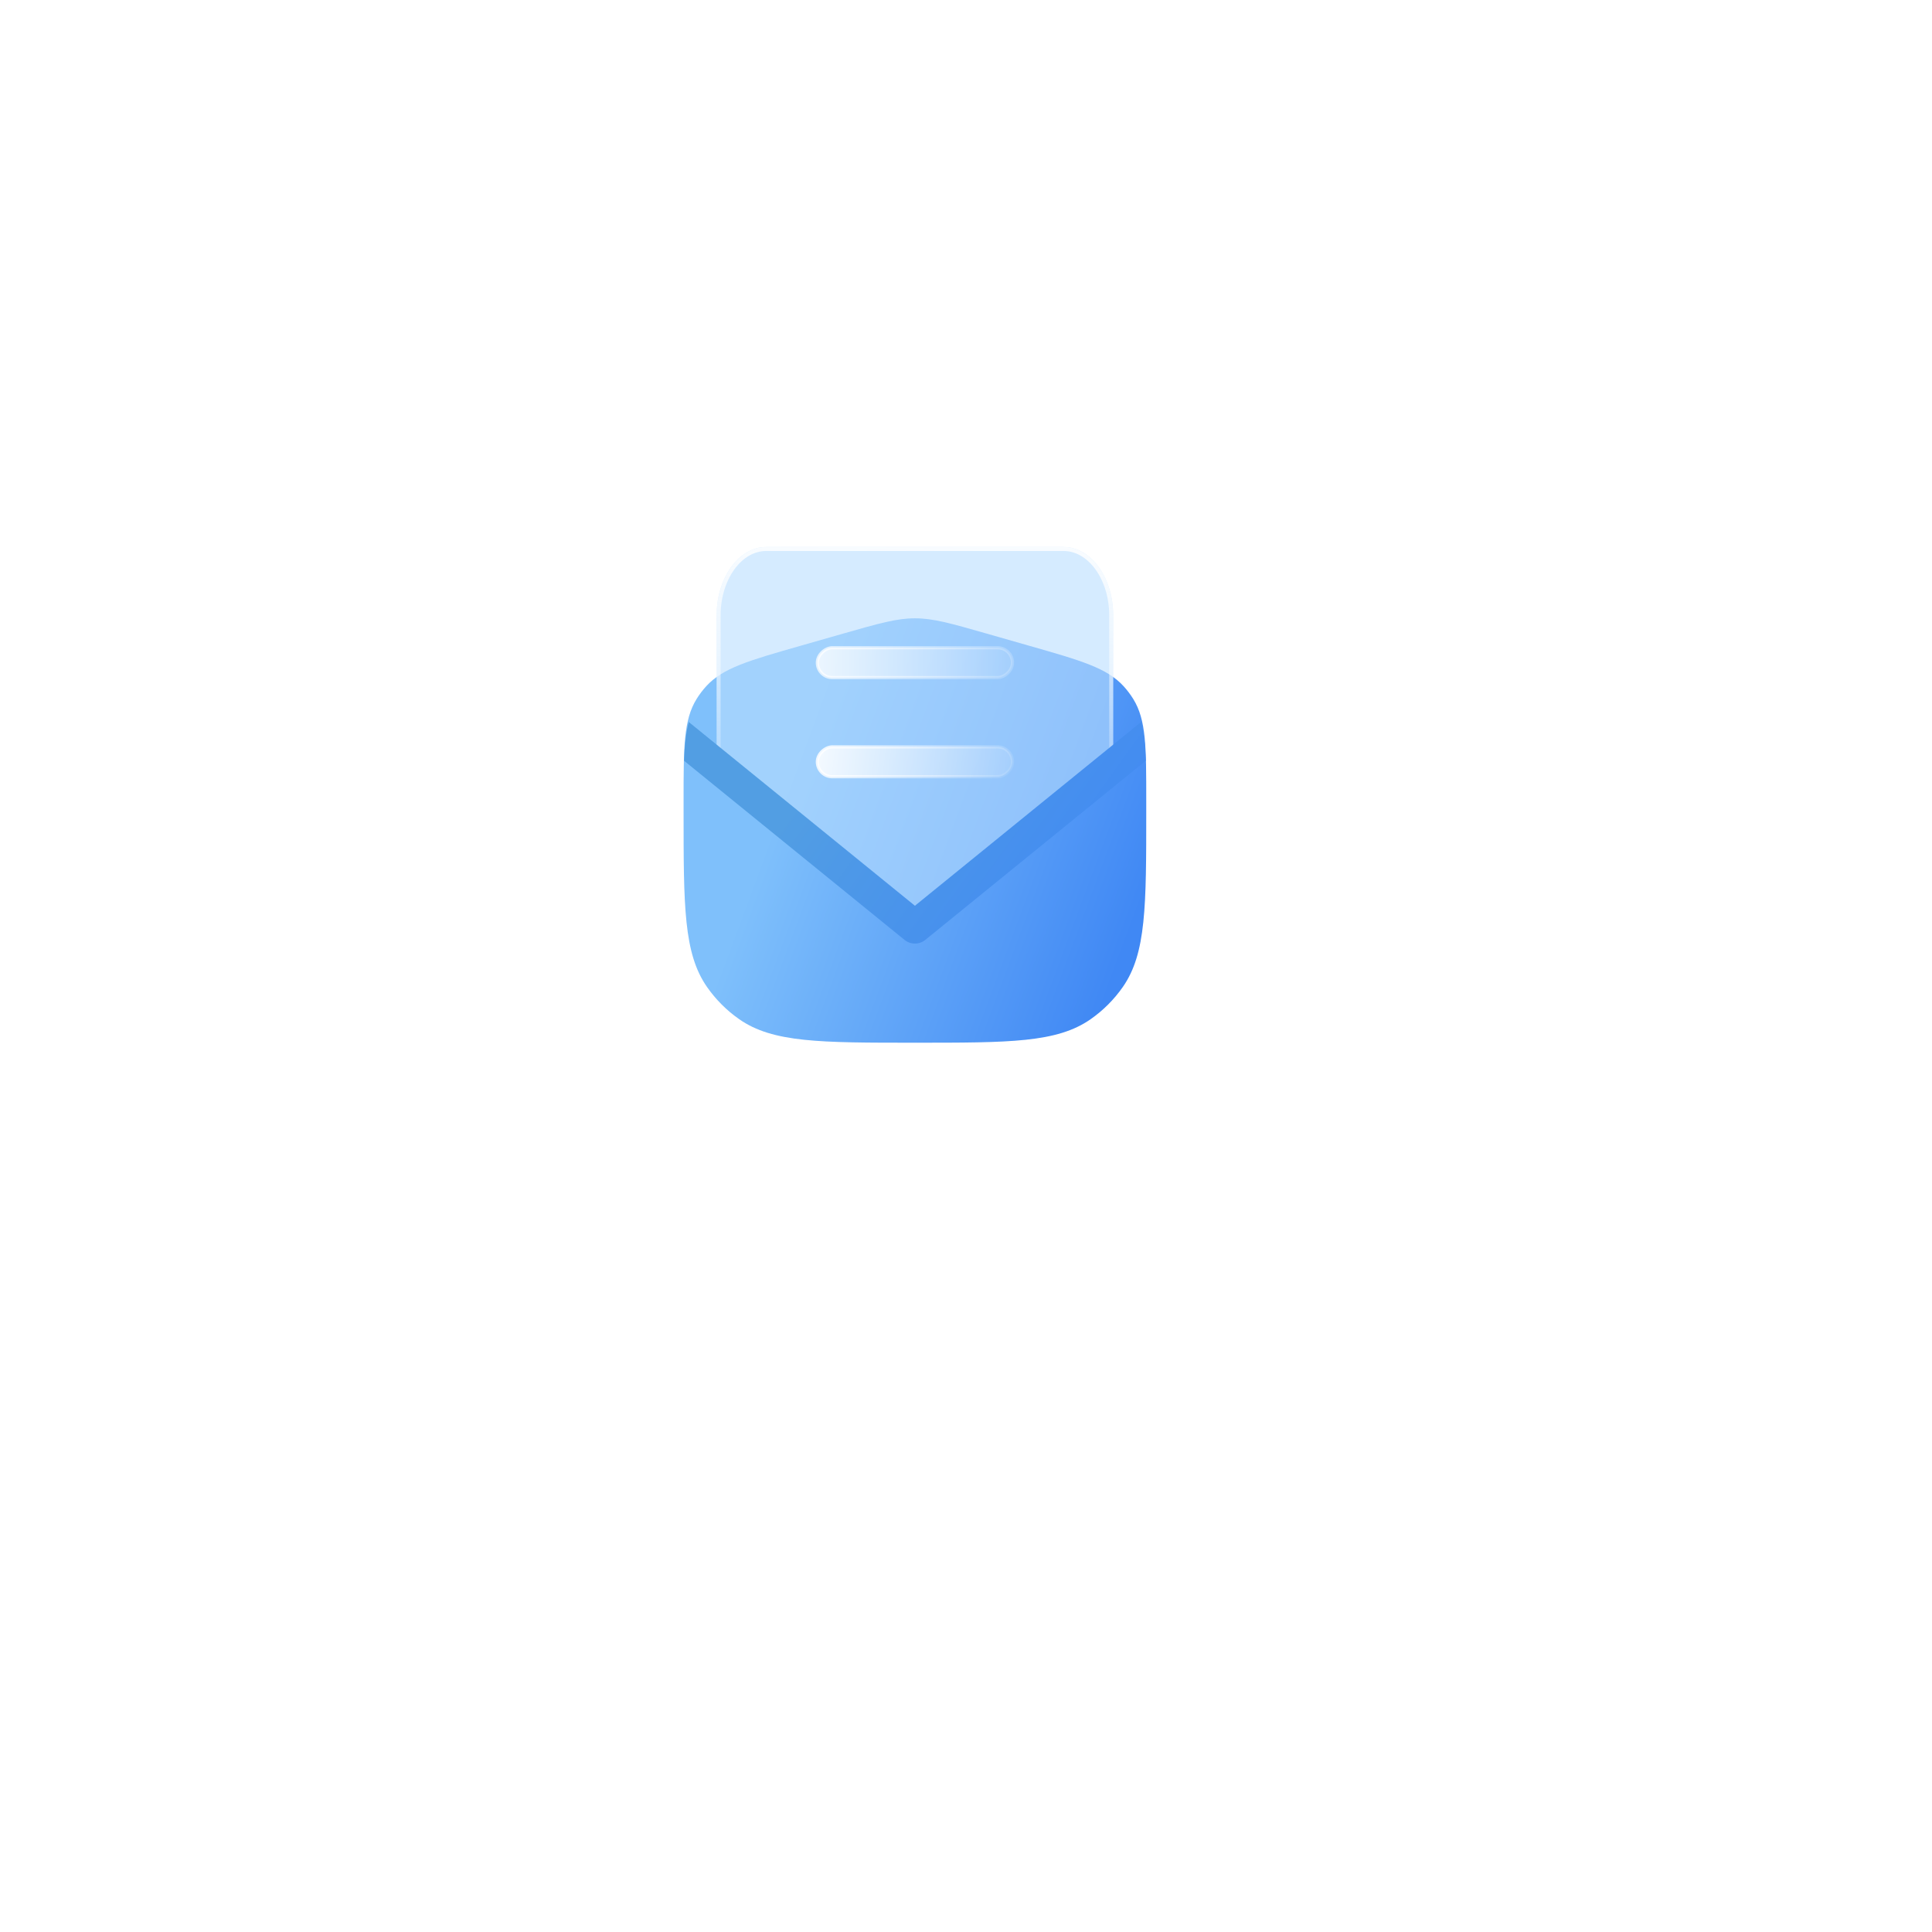 <svg width="296" height="296" viewBox="0 0 296 296" fill="none" xmlns="http://www.w3.org/2000/svg">
<g filter="url(#filter0_d_2076_1221)">
<path d="M70.29 54L210 54.29L209.71 194L70 193.71L70.29 54Z" fill="white"/>
</g>
<g filter="url(#filter1_b_2076_1221)">
<path d="M104.731 122.694C104.731 114.44 104.731 110.313 106.72 107.097C107.151 106.399 107.647 105.742 108.2 105.135C110.746 102.34 114.714 101.206 122.65 98.939L129.208 97.065C134.655 95.508 137.378 94.73 140.174 94.73C142.969 94.73 145.692 95.508 151.139 97.065L157.697 98.939C165.633 101.206 169.601 102.34 172.147 105.135C172.7 105.742 173.196 106.399 173.628 107.097C175.616 110.313 175.616 114.44 175.616 122.694V124.311C175.616 138.818 175.616 146.072 172.024 151.218C170.68 153.144 169.006 154.817 167.081 156.161C161.934 159.753 154.681 159.753 140.174 159.753V159.753C125.666 159.753 118.413 159.753 113.266 156.161C111.341 154.817 109.667 153.144 108.323 151.218C104.731 146.072 104.731 138.818 104.731 124.311V122.694Z" fill="url(#paint0_linear_2076_1221)"/>
</g>
<g filter="url(#filter2_b_2076_1221)">
<path fill-rule="evenodd" clip-rule="evenodd" d="M117.389 83.805C113.195 83.805 109.794 88.498 109.794 94.286V117.222C124.669 128.506 132.497 139.444 140.174 139.5C148.012 139.558 155.692 128.496 170.553 117.222V94.286C170.553 88.498 167.152 83.805 162.958 83.805H117.389Z" fill="#B9DDFF" fill-opacity="0.6"/>
<path d="M110.1 94.286C110.1 91.449 110.934 88.894 112.267 87.055C113.599 85.215 115.414 84.111 117.389 84.111H162.958C164.933 84.111 166.748 85.215 168.081 87.055C169.413 88.894 170.247 91.449 170.247 94.286V117.071C164.938 121.108 160.539 125.121 156.733 128.593C155.247 129.948 153.852 131.221 152.528 132.38C150.153 134.461 148.011 136.175 145.983 137.365C143.956 138.554 142.061 139.208 140.176 139.194C138.331 139.181 136.456 138.514 134.436 137.319C132.415 136.124 130.269 134.414 127.884 132.341C126.547 131.179 125.136 129.903 123.633 128.544C119.814 125.091 115.402 121.102 110.1 117.071V94.286Z" stroke="url(#paint1_linear_2076_1221)" stroke-width="0.612"/>
</g>
<rect x="155.119" y="99.24" width="4.574" height="29.89" rx="2.287" transform="rotate(90 155.119 99.24)" fill="url(#paint2_linear_2076_1221)" fill-opacity="0.9" stroke="url(#paint3_linear_2076_1221)" stroke-width="0.49"/>
<rect x="155.119" y="114.429" width="4.574" height="29.89" rx="2.287" transform="rotate(90 155.119 114.429)" fill="url(#paint4_linear_2076_1221)" fill-opacity="0.9" stroke="url(#paint5_linear_2076_1221)" stroke-width="0.49"/>
<path fill-rule="evenodd" clip-rule="evenodd" d="M174.822 110.617C175.261 112.223 175.458 114.13 175.545 116.554L141.771 143.996C140.84 144.751 139.508 144.751 138.578 143.996L104.802 116.553C104.89 114.129 105.087 112.223 105.526 110.617L140.174 138.769L174.822 110.617Z" fill="url(#paint6_linear_2076_1221)"/>
<defs>
<filter id="filter0_d_2076_1221" x="0.229" y="0.33" width="295.643" height="295.643" filterUnits="userSpaceOnUse" color-interpolation-filters="sRGB">
<feFlood flood-opacity="0" result="BackgroundImageFix"/>
<feColorMatrix in="SourceAlpha" type="matrix" values="0 0 0 0 0 0 0 0 0 0 0 0 0 0 0 0 0 0 127 0" result="hardAlpha"/>
<feMorphology radius="11.629" operator="erode" in="SourceAlpha" result="effect1_dropShadow_2076_1221"/>
<feOffset dx="8.051" dy="24.151"/>
<feGaussianBlur stdDeviation="44.725"/>
<feComposite in2="hardAlpha" operator="out"/>
<feColorMatrix type="matrix" values="0 0 0 0 0.085 0 0 0 0 0.203 0 0 0 0 0.312 0 0 0 0.1 0"/>
<feBlend mode="normal" in2="BackgroundImageFix" result="effect1_dropShadow_2076_1221"/>
<feBlend mode="normal" in="SourceGraphic" in2="effect1_dropShadow_2076_1221" result="shape"/>
</filter>
<filter id="filter1_b_2076_1221" x="91.426" y="81.425" width="97.495" height="91.633" filterUnits="userSpaceOnUse" color-interpolation-filters="sRGB">
<feFlood flood-opacity="0" result="BackgroundImageFix"/>
<feGaussianBlur in="BackgroundImageFix" stdDeviation="6.653"/>
<feComposite in2="SourceAlpha" operator="in" result="effect1_backgroundBlur_2076_1221"/>
<feBlend mode="normal" in="SourceGraphic" in2="effect1_backgroundBlur_2076_1221" result="shape"/>
</filter>
<filter id="filter2_b_2076_1221" x="96.489" y="70.5" width="87.369" height="82.306" filterUnits="userSpaceOnUse" color-interpolation-filters="sRGB">
<feFlood flood-opacity="0" result="BackgroundImageFix"/>
<feGaussianBlur in="BackgroundImageFix" stdDeviation="6.653"/>
<feComposite in2="SourceAlpha" operator="in" result="effect1_backgroundBlur_2076_1221"/>
<feBlend mode="normal" in="SourceGraphic" in2="effect1_backgroundBlur_2076_1221" result="shape"/>
</filter>
<linearGradient id="paint0_linear_2076_1221" x1="125.179" y1="108.33" x2="178.664" y2="128.138" gradientUnits="userSpaceOnUse">
<stop stop-color="#7FC0FB"/>
<stop offset="1" stop-color="#4088F4"/>
</linearGradient>
<linearGradient id="paint1_linear_2076_1221" x1="142.705" y1="75.451" x2="141.643" y2="128.34" gradientUnits="userSpaceOnUse">
<stop stop-color="white"/>
<stop offset="0.996" stop-color="white" stop-opacity="0"/>
</linearGradient>
<linearGradient id="paint2_linear_2076_1221" x1="158.183" y1="134.163" x2="158.183" y2="93.384" gradientUnits="userSpaceOnUse">
<stop stop-color="white"/>
<stop offset="1" stop-color="white" stop-opacity="0"/>
</linearGradient>
<linearGradient id="paint3_linear_2076_1221" x1="145.296" y1="139.651" x2="167.184" y2="93.081" gradientUnits="userSpaceOnUse">
<stop stop-color="white"/>
<stop offset="1" stop-color="white" stop-opacity="0"/>
</linearGradient>
<linearGradient id="paint4_linear_2076_1221" x1="153.566" y1="144.822" x2="158.097" y2="108.07" gradientUnits="userSpaceOnUse">
<stop stop-color="white"/>
<stop offset="1" stop-color="white" stop-opacity="0"/>
</linearGradient>
<linearGradient id="paint5_linear_2076_1221" x1="148.269" y1="146.458" x2="165.966" y2="114.79" gradientUnits="userSpaceOnUse">
<stop stop-color="white"/>
<stop offset="1" stop-color="white" stop-opacity="0"/>
</linearGradient>
<linearGradient id="paint6_linear_2076_1221" x1="125.209" y1="118.043" x2="165.311" y2="146.783" gradientUnits="userSpaceOnUse">
<stop stop-color="#529EE3"/>
<stop offset="1" stop-color="#4088F4"/>
</linearGradient>
</defs>
</svg>
